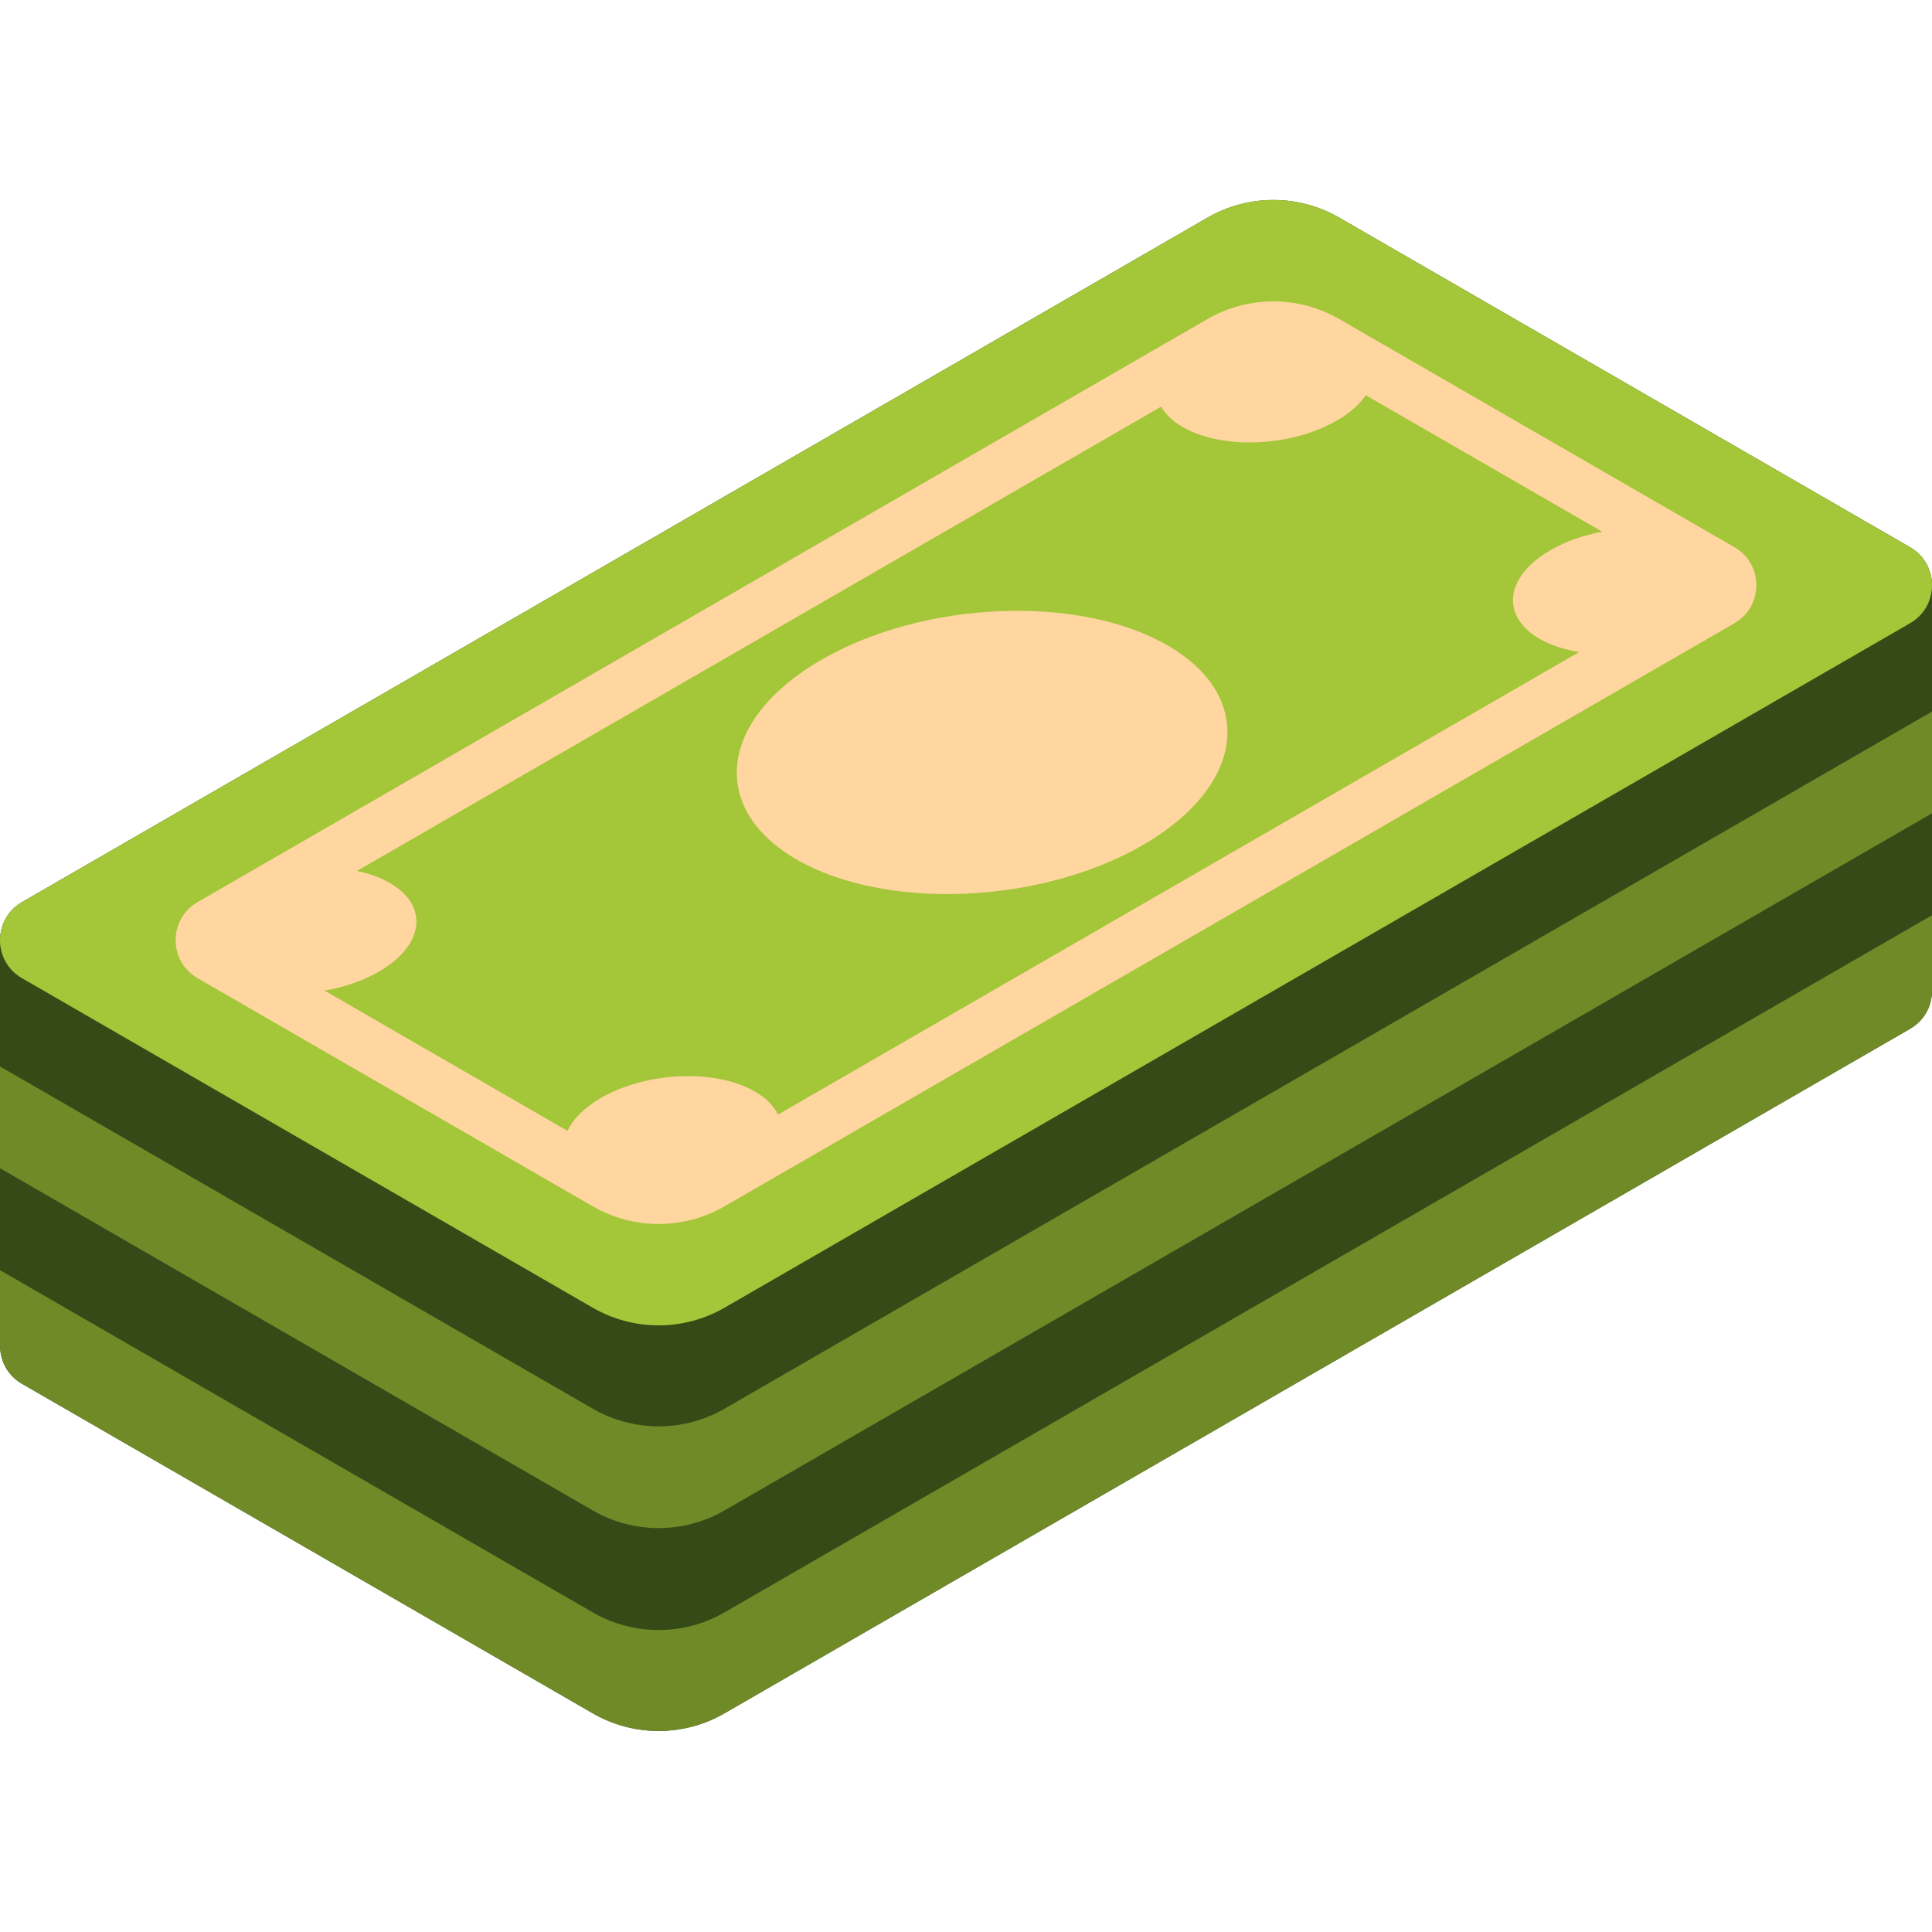 <svg xmlns="http://www.w3.org/2000/svg" height="512pt" version="1.1" viewBox="0 -53 512 512" width="512pt">
<g id="surface1">
<path d="M 511.996 102.047 C 511.98 98.141 510.047 94.246 506.184 92.016 L 354.91 4.676 C 344.109 -1.559 330.801 -1.559 320 4.676 L 5.816 186.07 C 1.82 188.379 -0.102 192.469 0.023 196.508 L 0 196.52 L 0 304.012 L 0.023 304.023 C 0.148 307.812 2.07 311.547 5.816 313.711 L 157.09 401.047 C 167.891 407.281 181.199 407.281 192 401.047 L 506.184 219.652 C 510.074 217.406 512.012 213.469 511.996 209.539 L 512 209.539 L 512 102.047 Z M 511.996 102.047 " style=" stroke:none;fill-rule:nonzero;fill:rgb(20.392%,29.412%,9.02%);fill-opacity:1;" />
<path d="M 5.816 186.07 L 320 4.676 C 330.801 -1.559 344.109 -1.559 354.91 4.676 L 506.18 92.016 C 513.938 96.492 513.938 107.691 506.18 112.168 L 192 293.562 C 181.199 299.797 167.891 299.797 157.09 293.562 L 5.816 206.223 C -1.938 201.746 -1.938 190.551 5.816 186.07 Z M 5.816 186.07 " style=" stroke:none;fill-rule:nonzero;fill:rgb(64.314%,77.647%,22.353%);fill-opacity:1;" />
<path d="M 512 135.574 L 192 320.324 C 181.199 326.562 167.891 326.562 157.09 320.324 L 0 229.629 L 0 256.586 L 157.09 347.281 C 167.891 353.52 181.199 353.52 192 347.281 L 512 162.531 Z M 512 135.574 " style=" stroke:none;fill-rule:nonzero;fill:rgb(44.314%,54.118%,15.686%);fill-opacity:1;" />
<path d="M 5.816 313.711 L 157.09 401.047 C 167.891 407.281 181.199 407.281 192 401.047 L 506.184 219.652 C 510.074 217.406 512.012 213.473 511.996 209.539 L 512 209.539 L 512 189.547 L 192 374.301 C 181.199 380.535 167.891 380.535 157.09 374.301 L 0 283.605 L 0 304.012 L 0.023 304.027 C 0.148 307.812 2.07 311.547 5.816 313.711 Z M 5.816 313.711 " style=" stroke:none;fill-rule:nonzero;fill:rgb(44.314%,54.118%,15.686%);fill-opacity:1;" />
<path d="M 302.824 170.977 C 275.684 186.645 234.629 188.348 211.125 174.777 C 187.621 161.207 190.57 137.504 217.711 121.832 C 244.848 106.164 285.902 104.461 309.406 118.031 C 332.91 131.602 329.965 155.305 302.824 170.977 Z M 302.824 170.977 " style=" stroke:none;fill-rule:nonzero;fill:rgb(100%,83.922%,62.745%);fill-opacity:1;" />
<path d="M 459.637 92.016 L 354.91 31.551 C 349.508 28.434 343.48 26.871 337.453 26.871 C 331.43 26.871 325.402 28.434 320 31.551 L 52.363 186.07 C 44.605 190.551 44.605 201.746 52.363 206.227 L 157.09 266.688 C 162.492 269.809 168.52 271.367 174.547 271.367 C 180.574 271.367 186.602 269.809 192 266.688 L 459.637 112.168 C 467.395 107.691 467.395 96.492 459.637 92.016 Z M 200.051 236.262 C 189.602 230.227 171.352 230.984 159.289 237.949 C 154.844 240.516 151.867 243.566 150.391 246.695 L 85.992 209.516 C 91.145 208.625 96.141 206.965 100.371 204.52 C 112.438 197.555 113.746 187.02 103.297 180.988 C 100.785 179.535 97.812 178.488 94.59 177.816 L 307.715 54.766 C 308.863 56.773 310.77 58.625 313.453 60.176 C 323.902 66.207 342.148 65.449 354.215 58.484 C 357.703 56.473 360.285 54.156 361.953 51.742 L 424.59 87.906 C 419.699 88.824 414.973 90.441 410.941 92.77 C 398.875 99.734 397.566 110.27 408.012 116.301 C 410.98 118.016 414.594 119.164 418.5 119.793 L 206.164 242.387 C 205.078 240.102 203.055 237.992 200.051 236.262 Z M 200.051 236.262 " style=" stroke:none;fill-rule:nonzero;fill:rgb(100%,83.922%,62.745%);fill-opacity:1;" />
</g>
</svg>